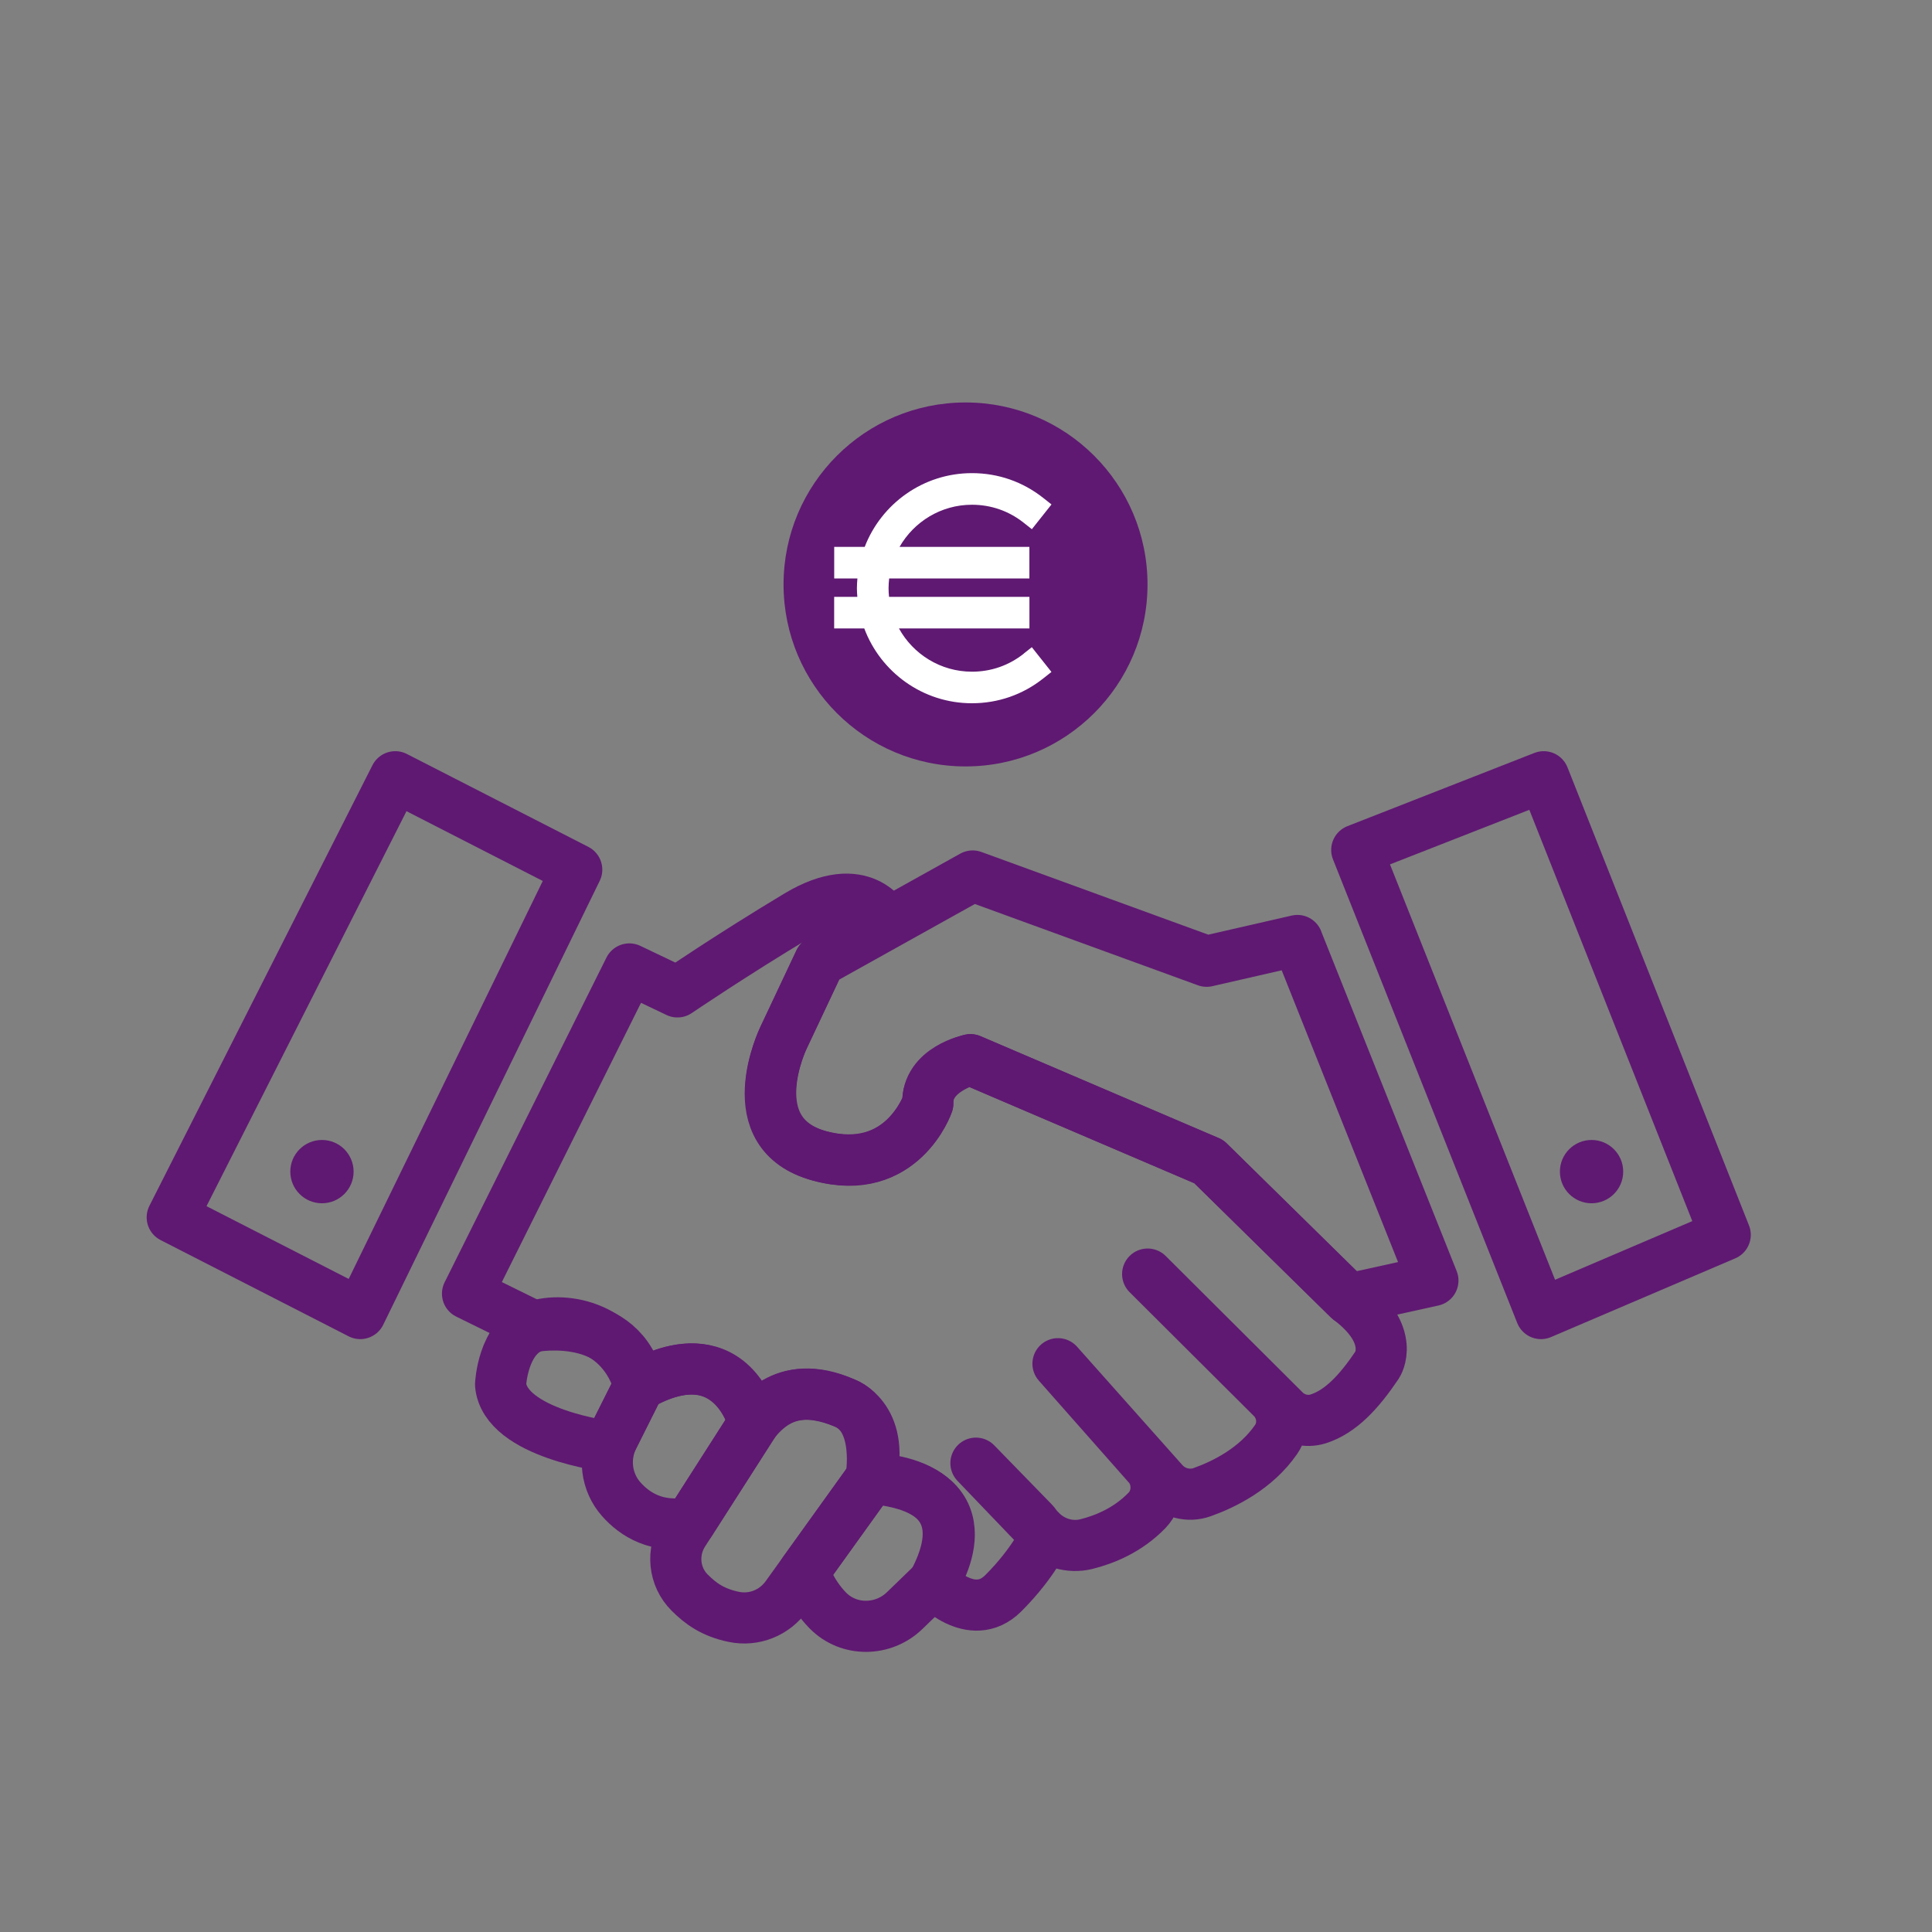 <?xml version='1.0' encoding='UTF-8'?>
<svg xmlns="http://www.w3.org/2000/svg" id="p" data-name="Poignée de main" viewBox="0 0 453.54 453.54">
  <rect x="0" y="0" width="453.54" height="453.54" fill="#808080" stroke="none"/>
  <defs>
    <style>
      .ag {
        fill: none;
        stroke: #5F1972;
        stroke-linecap: round;
        stroke-linejoin: round;
        stroke-width: 12px;
      }

      .ah {
        fill: #5F1972;
      }

      .ah, .ai {
        stroke-width: 0px;
      }

      .ai {
        fill: #fff;
      }
    </style>
  </defs>
  <polygon class="ag" points="318.5 199.53 362.39 182.34 405 289.88 361.75 308.36 318.5 199.53"/>
  <circle class="ah" cx="373.62" cy="275.04" r="7.43"/>
  <polygon class="ag" points="92.79 182.34 135.39 204.15 84.57 308.36 40.43 285.77 92.79 182.34"/>
  <circle class="ah" cx="75.58" cy="275.04" r="7.43"/>
  <path class="ag" d="M316.61,304.97l-32.85-32.28-55.95-23.93s-10.27,2.05-10.01,10.27c0,0-6.16,17.71-25.41,12.32-19.25-5.39-8.47-27.72-8.47-27.72l8.47-17.97,15.66-9.5s-5.39-10.52-20.79-1.28c-15.4,9.24-28.23,17.97-28.23,17.97l-11.29-5.39-37.99,76.23,15.66,7.7s20.79-3.85,24.64,13.86c0,0,19.76-13.09,26.95,8.73,0,0,6.42-11.29,21.3-4.62,0,0,9.5,3.34,6.16,17.71,0,0,27.72.04,14.63,24.53,0,0,8.98,9.86,16.43,2.42,3.66-3.66,6.14-7.02,7.72-9.5,1.47-2.31,1.18-5.31-.73-7.27l-13.41-13.77,15.14,15.8c2.77,2.9,6.88,4.16,10.78,3.2,4.26-1.06,9.78-3.28,14.28-7.96,2.7-2.81,2.79-7.52.21-10.44l-21.15-23.95,24.71,27.77c2.29,2.57,5.91,3.54,9.15,2.38,5.14-1.83,12.63-5.52,17.35-12.37,2.09-3.03,1.62-7.15-.98-9.75l-29.18-29.07,32.14,32.02c2.06,2.06,5.1,2.85,7.88,1.98,5.28-1.67,9.61-6.34,13.88-12.69,0,0,4.62-6.93-6.67-15.4Z"/>
  <path class="ag" d="M304.55,220.79l31.83,79.82-19.76,4.36-32.85-32.28-55.95-23.93s-10.27,2.57-10.01,10.27c0,0-5.9,17.45-25.41,12.32-19.51-5.13-8.47-27.72-8.47-27.72l8.47-17.97,35.93-20.02,54.93,20.02,21.3-4.88Z"/>
  <path class="ag" d="M150.04,325.25l-6.06,12.09c-2.4,4.79-1.7,10.59,1.85,14.6,3.26,3.68,8.4,6.85,16.15,5.5l15.01-23.46s-5.39-21.05-26.95-8.73Z"/>
  <path class="ag" d="M176.99,333.98l-16.55,25.87c-2.84,4.44-2.28,10.29,1.45,14.01,2.58,2.58,5.45,4.67,10.31,5.69s9.63-.97,12.45-4.91l19.8-27.57s2.57-14.12-6.16-17.71c-8.73-3.59-15.53-2.72-21.3,4.62Z"/>
  <path class="ag" d="M150.04,325.25l-7.17,14.32s-24.33-2.97-25.36-14.52c0,0,.45-11.1,7.89-13.66s20.79.26,24.64,13.86Z"/>
  <path class="ag" d="M188.7,369s1.66,5.05,5.67,9.1c4.91,4.96,12.97,4.86,17.99,0l6.73-6.51s14.89-21.96-14.63-24.53l-15.75,21.94Z"/>
  <circle class="ah" cx="226.66" cy="137.2" r="42.72"/>
  <path class="ai" d="M240.33,153.45c-3.49,2.77-7.69,4.23-12.15,4.23-7.38,0-13.81-4.1-17.15-10.15h30.63v-7.42h-32.96c-.07-.67-.11-1.34-.11-2.03,0-.77.06-1.53.14-2.28h32.92v-7.42h-30.48c3.38-5.9,9.72-9.89,17-9.89,4.46,0,8.66,1.46,12.15,4.23l1.91,1.51,4.61-5.81-1.91-1.51c-4.82-3.82-10.61-5.84-16.76-5.84-11.47,0-21.27,7.2-25.18,17.31h-7.16v7.42h5.45c-.06.75-.12,1.51-.12,2.28,0,.68.05,1.35.1,2.03h-5.44v7.42h7.07c3.84,10.24,13.7,17.56,25.27,17.56,6.15,0,11.95-2.02,16.76-5.84l1.91-1.51-4.61-5.81-1.91,1.51Z"/>
</svg>
